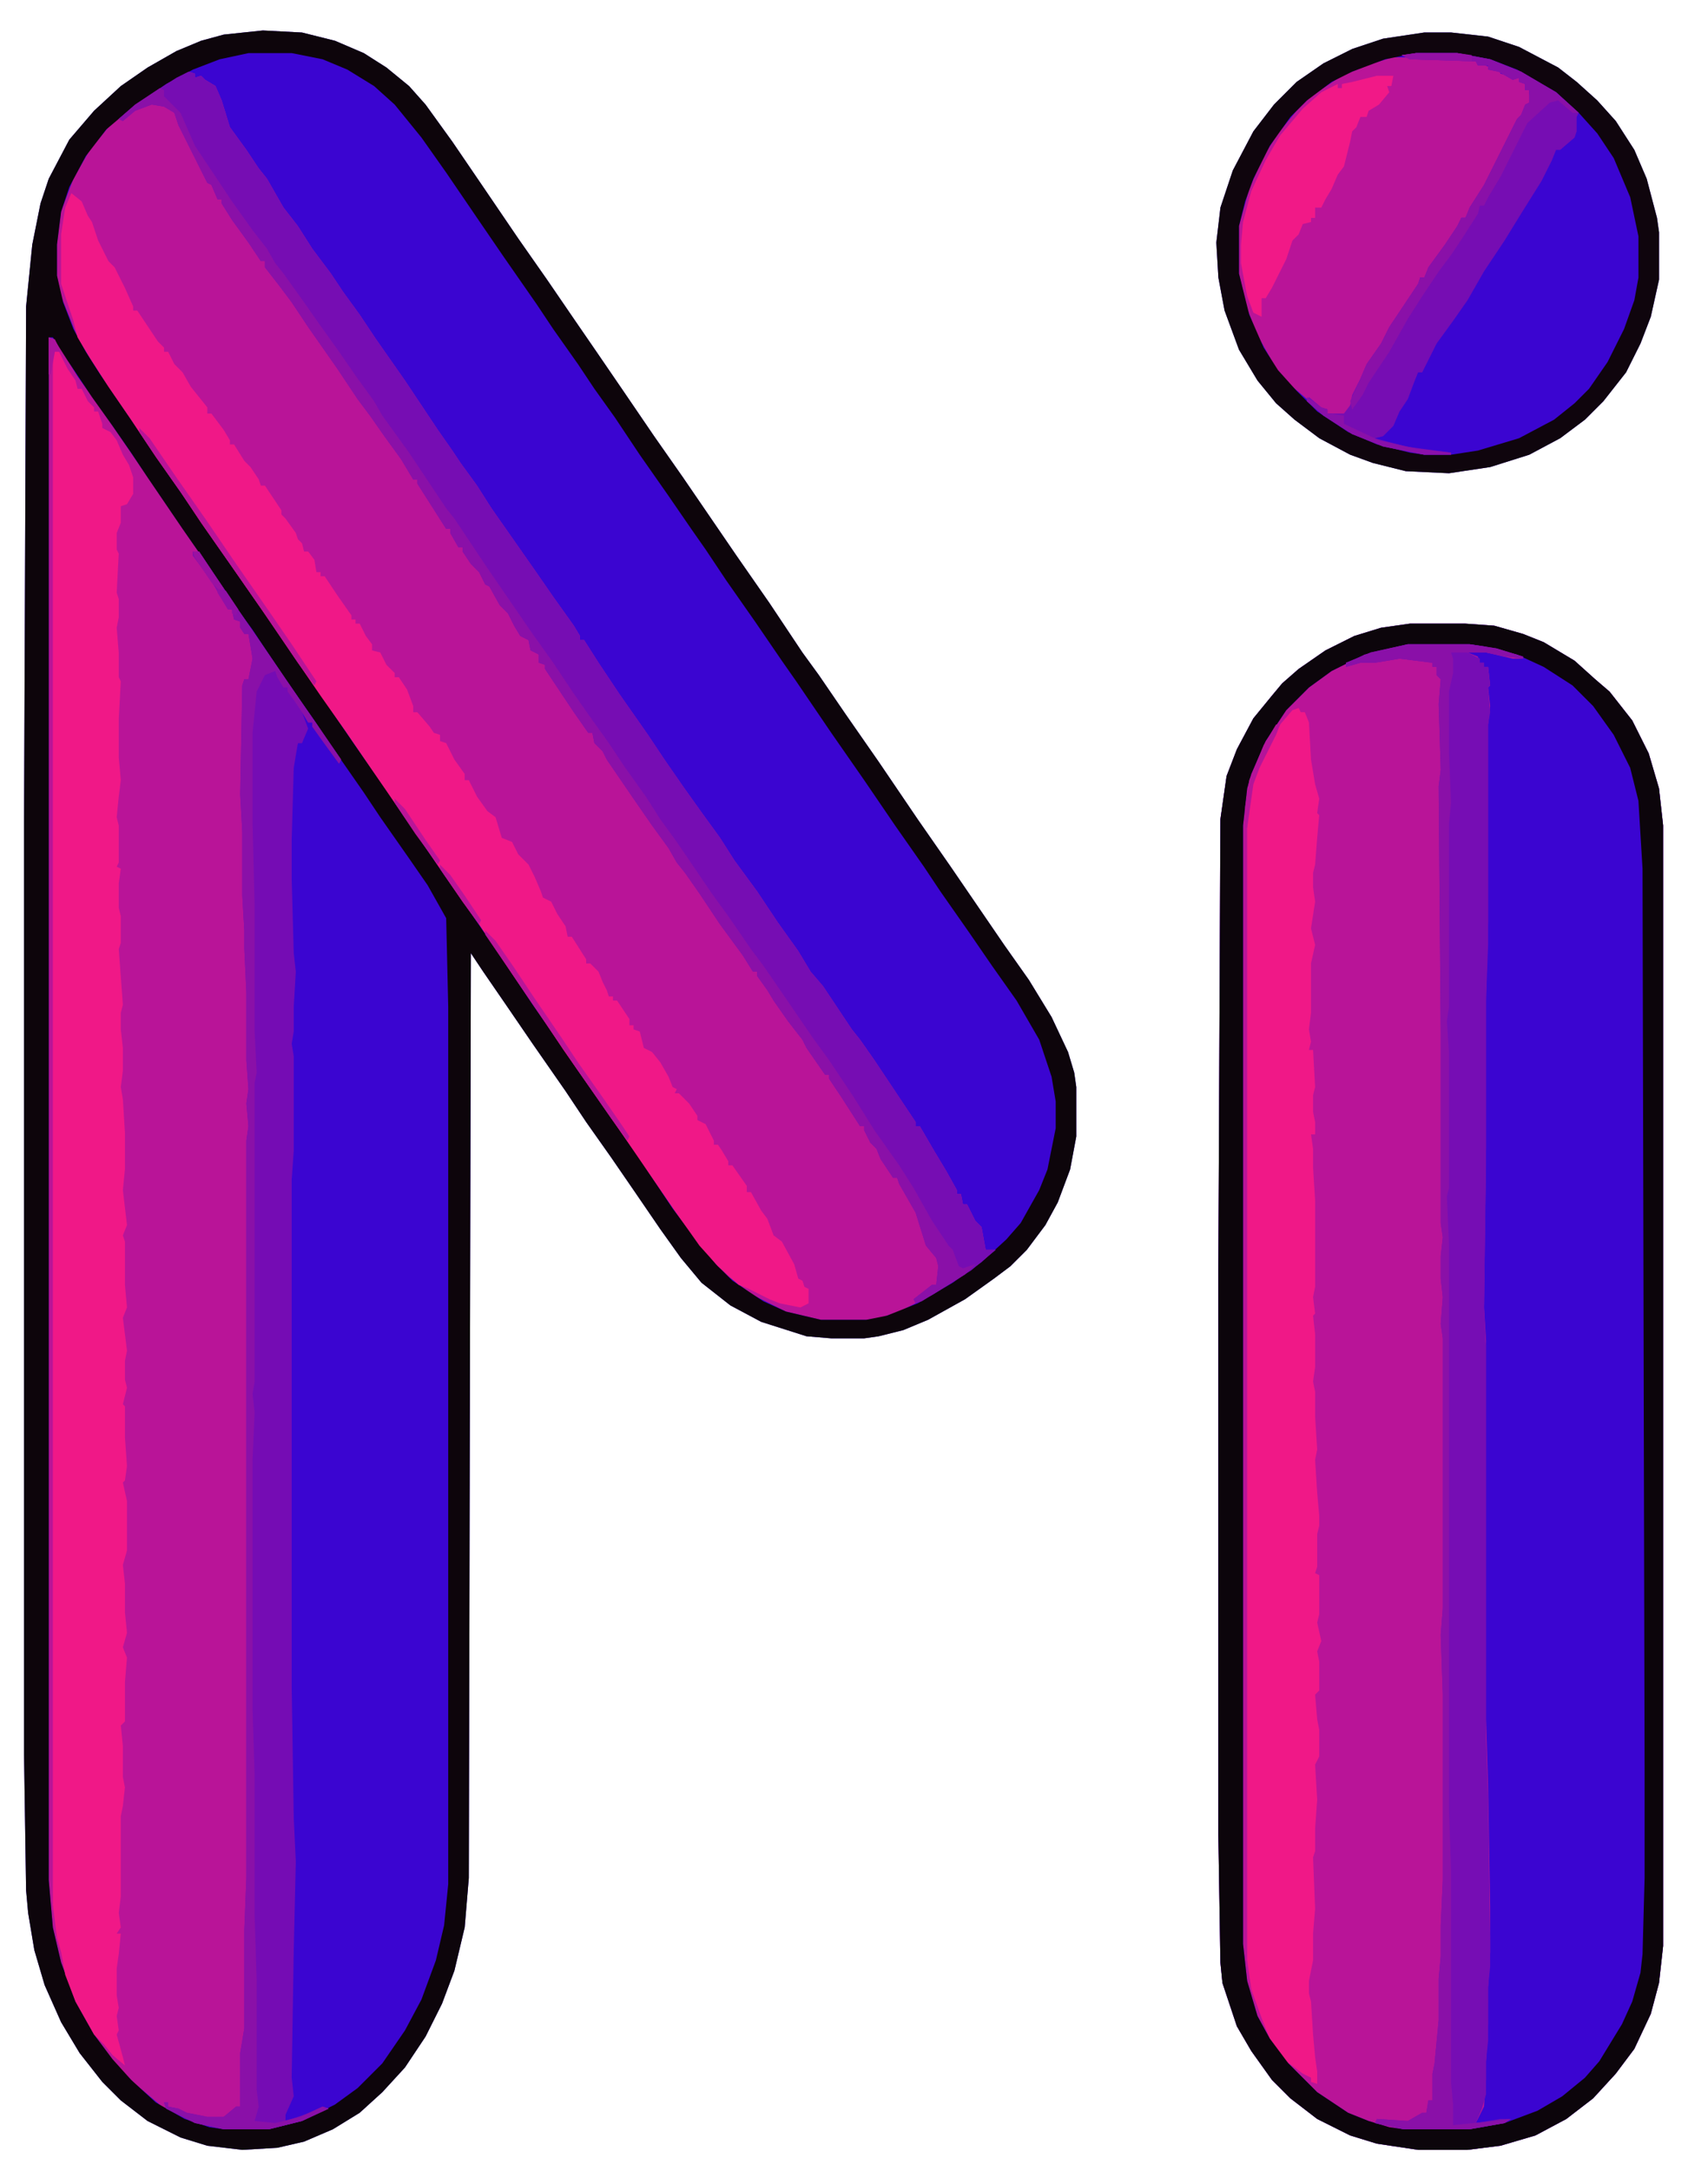 <svg xml:space="preserve" viewBox="437.588 407.808 207.36 263.52" version="1.1" xmlns:xlink="http://www.w3.org/1999/xlink" xmlns="http://www.w3.org/2000/svg" style="max-height: 500px" width="207.36" height="263.52">
<desc>Created with Fabric.js 5.2.4</desc>
<defs>
</defs>
<rect fill="transparent" height="100%" width="100%" y="0" x="0"/>
<g id="d47dd5fb-f79f-47af-b844-0a4f6f927ee8" transform="matrix(1 0 0 1 540 540)">
</g>
<g id="e6ddff66-8188-4446-a231-22eb56c631ed" transform="matrix(1 0 0 1 540 540)">
<rect height="1080" width="1080" ry="0" rx="0" y="-540" x="-540" style="stroke: none; stroke-width: 1; stroke-dasharray: none; stroke-linecap: butt; stroke-dashoffset: 0; stroke-linejoin: miter; stroke-miterlimit: 4; fill: rgb(255,255,255); fill-rule: nonzero; opacity: 1; visibility: hidden;"/>
</g>
<g transform="matrix(0.25 0 0 0.25 504.38 540.13)">
<path stroke-linecap="round" d="M 0 0 L 19 1 L 35 5 L 49 11 L 60 18 L 71 27 L 79 36 L 92 54 L 107 76 L 124 101 L 138 121 L 151 140 L 162 156 L 175 175 L 190 197 L 204 217 L 230 255 L 246 278 L 262 302 L 270 313 L 283 332 L 299 355 L 318 383 L 334 406 L 360 444 L 372 461 L 383 479 L 391 496 L 394 506 L 395 513 L 395 537 L 392 553 L 386 569 L 380 580 L 371 592 L 363 600 L 355 606 L 341 616 L 323 626 L 311 631 L 299 634 L 292 635 L 276 635 L 264 634 L 242 627 L 227 619 L 213 608 L 203 596 L 193 582 L 180 563 L 169 547 L 157 530 L 147 515 L 131 492 L 118 473 L 107 457 L 101 448 L 100 897 L 98 921 L 93 942 L 87 958 L 79 974 L 69 989 L 58 1001 L 47 1011 L 34 1019 L 20 1025 L 7 1028 L -10 1029 L -27 1027 L -40 1023 L -56 1015 L -69 1005 L -78 996 L -89 982 L -98 967 L -106 949 L -111 932 L -114 914 L -115 903 L -116 837 L -116 385 L -115 134 L -112 104 L -108 84 L -104 72 L -94 53 L -82 39 L -69 27 L -56 18 L -42 10 L -30 5 L -19 2 z" transform="translate(-139.5, -514.5)" style="stroke: none; stroke-width: 1; stroke-dasharray: none; stroke-linecap: butt; stroke-dashoffset: 0; stroke-linejoin: miter; stroke-miterlimit: 4; fill: rgb(59,5,209); fill-rule: nonzero; opacity: 1;"/>
</g>
<g transform="matrix(0.25 0 0 0.25 612.5 576.13)">
<path stroke-linecap="round" d="M 0 0 L 27 0 L 41 1 L 55 5 L 65 9 L 80 18 L 90 27 L 97 33 L 108 47 L 116 63 L 121 80 L 123 98 L 123 642 L 121 660 L 117 675 L 109 692 L 100 704 L 89 716 L 76 726 L 61 734 L 44 739 L 28 741 L 4 741 L -16 738 L -29 734 L -45 726 L -58 716 L -67 707 L -77 693 L -84 681 L -91 660 L -92 650 L -93 588 L -93 314 L -92 95 L -89 74 L -84 61 L -76 46 L -67 35 L -62 29 L -54 22 L -41 13 L -27 6 L -14 2 z" transform="translate(-15, -370.5)" style="stroke: none; stroke-width: 1; stroke-dasharray: none; stroke-linecap: butt; stroke-dashoffset: 0; stroke-linejoin: miter; stroke-miterlimit: 4; fill: rgb(185,20,152); fill-rule: nonzero; opacity: 1;"/>
</g>
<g transform="matrix(0.25 0 0 0.25 461.25 557.5)">
<path stroke-linecap="round" d="M 0 0 L 3 1 L 14 19 L 24 33 L 31 43 L 44 62 L 61 87 L 83 119 L 98 141 L 109 157 L 122 176 L 131 189 L 142 205 L 141 207 L 133 196 L 128 189 L 128 187 L 126 187 L 123 182 L 126 190 L 123 197 L 121 197 L 119 209 L 118 244 L 118 263 L 119 299 L 120 308 L 119 325 L 119 337 L 118 343 L 119 349 L 119 395 L 118 409 L 118 655 L 119 719 L 120 740 L 119 783 L 118 845 L 119 854 L 115 863 L 115 866 L 127 862 L 133 859 L 136 860 L 123 866 L 107 870 L 85 870 L 71 867 L 55 859 L 42 848 L 33 839 L 22 824 L 13 808 L 6 789 L 2 772 L 0 749 z" transform="translate(-71, -435)" style="stroke: none; stroke-width: 1; stroke-dasharray: none; stroke-linecap: butt; stroke-dashoffset: 0; stroke-linejoin: miter; stroke-miterlimit: 4; fill: rgb(185,20,152); fill-rule: nonzero; opacity: 1;"/>
</g>
<g transform="matrix(0.25 0 0 0.25 501.5 492.25)">
<path stroke-linecap="round" d="M 0 0 L 3 1 L 3 3 L 6 2 L 8 4 L 13 7 L 16 14 L 20 27 L 28 38 L 34 47 L 38 52 L 46 66 L 53 75 L 60 86 L 69 98 L 75 107 L 83 118 L 91 130 L 105 150 L 121 174 L 128 184 L 132 190 L 140 201 L 147 212 L 168 242 L 177 255 L 187 269 L 190 274 L 190 276 L 192 276 L 199 287 L 209 302 L 223 322 L 231 334 L 240 347 L 250 361 L 258 372 L 265 383 L 276 398 L 286 413 L 296 427 L 302 437 L 308 444 L 322 465 L 326 470 L 333 480 L 353 510 L 353 512 L 355 512 L 362 524 L 368 534 L 373 543 L 373 545 L 375 545 L 376 550 L 378 550 L 382 558 L 385 561 L 387 572 L 389 572 L 392 572 L 380 582 L 361 594 L 345 602 L 336 605 L 329 606 L 307 606 L 290 602 L 274 594 L 262 585 L 253 576 L 240 559 L 225 537 L 212 518 L 196 495 L 182 475 L 172 460 L 157 438 L 141 414 L 133 403 L 120 384 L 109 368 L 100 355 L 89 339 L 76 320 L 64 303 L 51 284 L 36 262 L 20 239 L 6 219 L -4 204 L -16 187 L -28 169 L -39 153 L -48 139 L -54 129 L -62 109 L -64 99 L -64 84 L -62 68 L -56 52 L -48 38 L -39 27 L -26 16 L -6 3 z" transform="translate(-164, -303)" style="stroke: none; stroke-width: 1; stroke-dasharray: none; stroke-linecap: butt; stroke-dashoffset: 0; stroke-linejoin: miter; stroke-miterlimit: 4; fill: rgb(185,20,152); fill-rule: nonzero; opacity: 1;"/>
</g>
<g transform="matrix(0.25 0 0 0.25 612.5 576.13)">
<path stroke-linecap="round" d="M 0 0 L 27 0 L 41 1 L 55 5 L 65 9 L 80 18 L 90 27 L 97 33 L 108 47 L 116 63 L 121 80 L 123 98 L 123 642 L 121 660 L 117 675 L 109 692 L 100 704 L 89 716 L 76 726 L 61 734 L 44 739 L 28 741 L 4 741 L -16 738 L -29 734 L -45 726 L -58 716 L -67 707 L -77 693 L -84 681 L -91 660 L -92 650 L -93 588 L -93 314 L -92 95 L -89 74 L -84 61 L -76 46 L -67 35 L -62 29 L -54 22 L -41 13 L -27 6 L -14 2 z M -1 10 L -22 15 L -38 23 L -49 31 L -60 42 L -70 57 L -77 73 L -79 80 L -81 98 L -81 641 L -79 659 L -74 676 L -68 687 L -59 699 L -45 713 L -30 723 L -20 727 L -10 730 L -3 731 L 29 731 L 46 728 L 49 726 L 41 727 L 32 728 L 36 720 L 37 707 L 37 698 L 38 680 L 38 662 L 39 645 L 39 623 L 38 564 L 37 532 L 37 348 L 36 332 L 37 254 L 37 180 L 38 145 L 38 49 L 39 40 L 38 31 L 39 30 L 38 21 L 36 21 L 36 19 L 34 19 L 33 16 L 28 14 L 37 14 L 50 17 L 55 17 L 52 15 L 36 11 L 29 10 z" transform="translate(-15, -370.5)" style="stroke: none; stroke-width: 1; stroke-dasharray: none; stroke-linecap: butt; stroke-dashoffset: 0; stroke-linejoin: miter; stroke-miterlimit: 4; fill: rgb(59,5,209); fill-rule: nonzero; opacity: 1;"/>
</g>
<g transform="matrix(0.25 0 0 0.25 482 579.75)">
<path stroke-linecap="round" d="M 0 0 L 4 3 L 4 6 L 6 6 L 14 18 L 19 25 L 24 30 L 33 43 L 46 62 L 53 72 L 65 90 L 71 101 L 72 144 L 72 570 L 70 590 L 66 607 L 59 626 L 50 643 L 38 659 L 27 670 L 16 678 L 6 681 L -3 685 L -8 686 L -8 681 L -4 673 L -5 656 L -4 594 L -3 559 L -4 536 L -5 457 L -5 227 L -4 211 L -4 168 L -5 161 L -4 156 L -4 143 L -3 125 L -4 115 L -5 75 L -5 61 L -4 25 L -1 16 L 1 16 L 2 9 L 2 6 z" transform="translate(-32, -343)" style="stroke: none; stroke-width: 1; stroke-dasharray: none; stroke-linecap: butt; stroke-dashoffset: 0; stroke-linejoin: miter; stroke-miterlimit: 4; fill: rgb(59,5,209); fill-rule: nonzero; opacity: 1;"/>
</g>
<g transform="matrix(0.25 0 0 0.25 612.13 438.5)">
<path stroke-linecap="round" d="M 0 0 L 13 0 L 31 2 L 46 7 L 65 17 L 74 24 L 84 33 L 93 43 L 102 57 L 108 71 L 113 90 L 114 97 L 114 120 L 110 138 L 105 151 L 98 165 L 87 179 L 78 188 L 66 197 L 51 205 L 32 211 L 12 214 L -9 213 L -25 209 L -36 205 L -51 197 L -63 188 L -72 180 L -81 169 L -90 154 L -97 135 L -100 119 L -101 102 L -99 85 L -93 67 L -83 48 L -73 35 L -62 24 L -49 15 L -35 8 L -20 3 z" transform="translate(-6.5, -107)" style="stroke: none; stroke-width: 1; stroke-dasharray: none; stroke-linecap: butt; stroke-dashoffset: 0; stroke-linejoin: miter; stroke-miterlimit: 4; fill: rgb(59,5,209); fill-rule: nonzero; opacity: 1;"/>
</g>
<g transform="matrix(0.25 0 0 0.25 504.38 540.13)">
<path stroke-linecap="round" d="M 0 0 L 19 1 L 35 5 L 49 11 L 60 18 L 71 27 L 79 36 L 92 54 L 107 76 L 124 101 L 138 121 L 151 140 L 162 156 L 175 175 L 190 197 L 204 217 L 230 255 L 246 278 L 262 302 L 270 313 L 283 332 L 299 355 L 318 383 L 334 406 L 360 444 L 372 461 L 383 479 L 391 496 L 394 506 L 395 513 L 395 537 L 392 553 L 386 569 L 380 580 L 371 592 L 363 600 L 355 606 L 341 616 L 323 626 L 311 631 L 299 634 L 292 635 L 276 635 L 264 634 L 242 627 L 227 619 L 213 608 L 203 596 L 193 582 L 180 563 L 169 547 L 157 530 L 147 515 L 131 492 L 118 473 L 107 457 L 101 448 L 100 897 L 98 921 L 93 942 L 87 958 L 79 974 L 69 989 L 58 1001 L 47 1011 L 34 1019 L 20 1025 L 7 1028 L -10 1029 L -27 1027 L -40 1023 L -56 1015 L -69 1005 L -78 996 L -89 982 L -98 967 L -106 949 L -111 932 L -114 914 L -115 903 L -116 837 L -116 385 L -115 134 L -112 104 L -108 84 L -104 72 L -94 53 L -82 39 L -69 27 L -56 18 L -42 10 L -30 5 L -19 2 z M -7 11 L -21 14 L -34 19 L -47 26 L -63 37 L -76 48 L -86 61 L -94 76 L -98 88 L -100 104 L -100 119 L -97 132 L -92 145 L -86 156 L -79 167 L -64 189 L -56 201 L -45 217 L -38 227 L -23 249 L -9 269 L 7 292 L 15 304 L 31 327 L 44 346 L 60 369 L 68 381 L 75 391 L 88 410 L 102 430 L 115 449 L 131 473 L 138 483 L 153 505 L 167 525 L 183 548 L 199 572 L 211 588 L 220 599 L 228 607 L 243 617 L 254 622 L 271 626 L 293 626 L 303 624 L 318 618 L 335 608 L 349 598 L 361 587 L 368 579 L 377 563 L 381 553 L 385 533 L 385 520 L 383 508 L 377 490 L 366 471 L 354 454 L 343 438 L 329 418 L 321 406 L 307 386 L 292 364 L 276 341 L 259 316 L 252 306 L 239 287 L 225 267 L 215 252 L 208 242 L 197 226 L 183 206 L 171 188 L 161 174 L 153 162 L 141 145 L 133 133 L 117 110 L 104 91 L 89 69 L 77 52 L 64 36 L 54 27 L 41 19 L 29 14 L 14 11 z M -104 149 L -104 898 L -102 921 L -98 938 L -91 957 L -82 973 L -73 985 L -64 995 L -52 1006 L -38 1014 L -26 1018 L -19 1019 L 3 1019 L 19 1015 L 35 1007 L 46 999 L 58 987 L 69 971 L 77 956 L 84 937 L 88 920 L 90 900 L 90 474 L 89 431 L 80 415 L 71 402 L 57 382 L 49 370 L 33 347 L 25 335 L 11 315 L -5 291 L -13 280 L -23 265 L -39 242 L -56 217 L -64 205 L -73 192 L -83 178 L -95 160 L -102 149 z" transform="translate(-139.5, -514.5)" style="stroke: none; stroke-width: 1; stroke-dasharray: none; stroke-linecap: butt; stroke-dashoffset: 0; stroke-linejoin: miter; stroke-miterlimit: 4; fill: rgb(13,5,11); fill-rule: nonzero; opacity: 1;"/>
</g>
<g transform="matrix(0.25 0 0 0.25 448.88 554.38)">
<path stroke-linecap="round" d="M 0 0 L 2 1 L 6 9 L 10 15 L 11 19 L 13 19 L 16 25 L 19 28 L 19 30 L 21 30 L 23 36 L 23 38 L 27 40 L 30 44 L 33 51 L 36 56 L 38 62 L 38 70 L 35 75 L 32 76 L 32 81 L 32 84 L 30 89 L 30 97 L 31 99 L 30 118 L 31 121 L 31 130 L 30 135 L 31 147 L 31 159 L 32 161 L 31 179 L 31 198 L 32 209 L 31 217 L 30 227 L 31 231 L 31 249 L 30 251 L 32 252 L 31 259 L 31 271 L 32 275 L 32 288 L 31 291 L 33 318 L 32 322 L 32 330 L 33 339 L 33 350 L 32 358 L 33 364 L 34 380 L 34 398 L 33 408 L 35 425 L 33 430 L 34 433 L 34 454 L 35 465 L 33 470 L 35 486 L 34 491 L 34 500 L 35 504 L 33 512 L 34 513 L 34 528 L 35 542 L 34 549 L 33 550 L 35 559 L 35 563 L 35 583 L 33 590 L 34 599 L 34 613 L 35 623 L 33 630 L 35 635 L 34 647 L 34 666 L 32 668 L 33 678 L 33 693 L 34 698 L 33 707 L 32 712 L 32 751 L 31 759 L 32 766 L 30 769 L 32 769 L 31 779 L 30 786 L 30 799 L 31 805 L 30 809 L 31 816 L 30 818 L 33 829 L 34 833 L 28 828 L 24 823 L 19 818 L 10 802 L 5 789 L 3 778 L 1 771 L -1 755 L -1 1 z" transform="translate(-18.5, -416.5)" style="stroke: none; stroke-width: 1; stroke-dasharray: none; stroke-linecap: butt; stroke-dashoffset: 0; stroke-linejoin: miter; stroke-miterlimit: 4; fill: rgb(240,24,135); fill-rule: nonzero; opacity: 1;"/>
</g>
<g transform="matrix(0.25 0 0 0.25 593.5 577.25)">
<path stroke-linecap="round" d="M 0 0 L 1 2 L 3 2 L 5 7 L 6 25 L 8 37 L 10 44 L 9 51 L 10 52 L 9 63 L 8 76 L 7 80 L 7 87 L 8 94 L 6 107 L 8 115 L 6 124 L 6 148 L 5 156 L 6 162 L 5 166 L 7 166 L 8 184 L 7 188 L 7 196 L 8 201 L 8 207 L 6 207 L 7 214 L 7 223 L 8 239 L 8 281 L 7 286 L 8 294 L 7 295 L 8 304 L 8 320 L 7 327 L 8 332 L 8 344 L 9 360 L 8 365 L 9 381 L 10 392 L 10 397 L 9 401 L 9 417 L 8 420 L 10 421 L 10 440 L 9 444 L 11 453 L 9 458 L 10 463 L 10 477 L 8 479 L 9 491 L 10 496 L 10 499 L 10 509 L 8 513 L 9 530 L 8 544 L 8 555 L 7 558 L 8 583 L 7 595 L 7 605 L 7 608 L 5 618 L 5 624 L 6 628 L 7 644 L 8 655 L 9 662 L 9 668 L 6 667 L 6 665 L 2 663 L -6 657 L -14 646 L -18 636 L -23 622 L -25 608 L -25 51 L -23 37 L -16 20 L -9 8 L -3 1 z" transform="translate(7, -334)" style="stroke: none; stroke-width: 1; stroke-dasharray: none; stroke-linecap: butt; stroke-dashoffset: 0; stroke-linejoin: miter; stroke-miterlimit: 4; fill: rgb(240,24,135); fill-rule: nonzero; opacity: 1;"/>
</g>
<g transform="matrix(0.25 0 0 0.25 490.38 498.88)">
<path stroke-linecap="round" d="M 0 0 L 5 4 L 8 11 L 10 14 L 13 23 L 18 33 L 21 36 L 26 46 L 30 55 L 30 57 L 32 57 L 42 72 L 45 75 L 45 77 L 47 77 L 50 83 L 54 87 L 58 94 L 66 104 L 66 107 L 68 107 L 74 115 L 77 120 L 77 122 L 79 122 L 84 130 L 87 133 L 91 139 L 92 142 L 94 142 L 102 154 L 102 156 L 104 158 L 109 165 L 110 168 L 112 170 L 113 174 L 115 174 L 118 178 L 119 184 L 121 184 L 121 186 L 123 186 L 129 195 L 136 205 L 136 207 L 138 207 L 138 209 L 140 209 L 143 215 L 146 219 L 146 222 L 150 223 L 153 229 L 157 233 L 157 235 L 159 235 L 163 241 L 166 249 L 166 252 L 168 252 L 174 259 L 176 262 L 179 263 L 179 266 L 182 267 L 186 275 L 191 282 L 191 285 L 193 285 L 197 293 L 202 300 L 206 303 L 209 313 L 214 315 L 217 321 L 222 326 L 225 332 L 228 339 L 229 342 L 233 344 L 236 350 L 240 356 L 241 361 L 243 361 L 250 372 L 250 374 L 252 374 L 256 378 L 258 383 L 260 387 L 261 390 L 263 390 L 263 392 L 265 392 L 271 401 L 271 404 L 273 404 L 273 406 L 276 407 L 278 415 L 282 417 L 286 422 L 290 429 L 292 434 L 294 435 L 293 437 L 295 437 L 300 442 L 304 448 L 304 450 L 308 452 L 312 460 L 312 462 L 314 462 L 316 465 L 319 470 L 319 472 L 321 472 L 328 482 L 328 485 L 330 485 L 335 494 L 338 498 L 341 506 L 345 509 L 351 520 L 353 527 L 355 528 L 356 531 L 358 532 L 358 539 L 354 541 L 344 539 L 339 537 L 329 532 L 324 530 L 314 521 L 305 511 L 293 494 L 282 478 L 269 459 L 253 436 L 239 416 L 229 401 L 214 379 L 198 355 L 190 344 L 177 325 L 166 309 L 157 296 L 146 280 L 133 261 L 121 244 L 108 225 L 93 203 L 77 180 L 63 160 L 53 145 L 41 128 L 29 110 L 18 94 L 9 80 L 3 70 L 1 62 L -5 44 L -5 20 L -3 7 z" transform="translate(-176.5, -270.5)" style="stroke: none; stroke-width: 1; stroke-dasharray: none; stroke-linecap: butt; stroke-dashoffset: 0; stroke-linejoin: miter; stroke-miterlimit: 4; fill: rgb(240,24,135); fill-rule: nonzero; opacity: 1;"/>
</g>
<g transform="matrix(0.25 0 0 0.25 612.5 576.13)">
<path stroke-linecap="round" d="M 0 0 L 27 0 L 41 1 L 55 5 L 65 9 L 80 18 L 90 27 L 97 33 L 108 47 L 116 63 L 121 80 L 123 98 L 123 642 L 121 660 L 117 675 L 109 692 L 100 704 L 89 716 L 76 726 L 61 734 L 44 739 L 28 741 L 4 741 L -16 738 L -29 734 L -45 726 L -58 716 L -67 707 L -77 693 L -84 681 L -91 660 L -92 650 L -93 588 L -93 314 L -92 95 L -89 74 L -84 61 L -76 46 L -67 35 L -62 29 L -54 22 L -41 13 L -27 6 L -14 2 z M -1 10 L -22 15 L -38 23 L -49 31 L -60 42 L -70 57 L -77 73 L -79 80 L -81 98 L -81 641 L -79 659 L -74 676 L -68 687 L -59 699 L -45 713 L -30 723 L -20 727 L -10 730 L -3 731 L 29 731 L 46 728 L 62 722 L 74 715 L 85 706 L 92 698 L 103 680 L 108 669 L 112 655 L 113 646 L 114 609 L 114 556 L 113 119 L 111 86 L 107 70 L 99 54 L 89 40 L 79 30 L 65 21 L 52 15 L 36 11 L 29 10 z" transform="translate(-15, -370.5)" style="stroke: none; stroke-width: 1; stroke-dasharray: none; stroke-linecap: butt; stroke-dashoffset: 0; stroke-linejoin: miter; stroke-miterlimit: 4; fill: rgb(12,5,11); fill-rule: nonzero; opacity: 1;"/>
</g>
<g transform="matrix(0.25 0 0 0.25 468.25 570.5)">
<path stroke-linecap="round" d="M 0 0 L 3 0 L 11 12 L 28 37 L 39 53 L 52 72 L 61 85 L 72 101 L 71 103 L 63 92 L 58 85 L 58 83 L 56 83 L 53 78 L 56 86 L 53 93 L 51 93 L 49 105 L 48 140 L 48 159 L 49 195 L 50 204 L 49 221 L 49 233 L 48 239 L 49 245 L 49 291 L 48 305 L 48 551 L 49 615 L 50 636 L 49 679 L 48 741 L 49 750 L 45 759 L 45 762 L 57 758 L 63 755 L 66 756 L 53 762 L 37 766 L 15 766 L 1 763 L -13 756 L -14 753 L -12 753 L -12 755 L -7 756 L -3 758 L 7 760 L 15 760 L 21 755 L 23 755 L 23 729 L 25 717 L 25 669 L 26 644 L 26 286 L 27 279 L 26 268 L 27 261 L 26 247 L 26 214 L 25 193 L 25 184 L 24 167 L 24 136 L 23 118 L 24 65 L 25 62 L 27 62 L 29 52 L 27 40 L 25 40 L 23 37 L 23 34 L 20 33 L 19 28 L 17 28 L 10 16 L 3 6 L 0 2 z" transform="translate(-29, -383)" style="stroke: none; stroke-width: 1; stroke-dasharray: none; stroke-linecap: butt; stroke-dashoffset: 0; stroke-linejoin: miter; stroke-miterlimit: 4; fill: rgb(117,12,180); fill-rule: nonzero; opacity: 1;"/>
</g>
<g transform="matrix(0.25 0 0 0.25 505.25 491.25)">
<path stroke-linecap="round" d="M 0 0 L 3 1 L 3 3 L 6 2 L 8 4 L 13 7 L 16 14 L 20 27 L 28 38 L 34 47 L 38 52 L 46 66 L 53 75 L 60 86 L 69 98 L 75 107 L 83 118 L 91 130 L 105 150 L 121 174 L 128 184 L 132 190 L 140 201 L 147 212 L 168 242 L 177 255 L 187 269 L 190 274 L 190 276 L 192 276 L 199 287 L 209 302 L 223 322 L 231 334 L 240 347 L 250 361 L 258 372 L 265 383 L 276 398 L 286 413 L 296 427 L 302 437 L 308 444 L 322 465 L 326 470 L 333 480 L 353 510 L 353 512 L 355 512 L 362 524 L 368 534 L 373 543 L 373 545 L 375 545 L 376 550 L 378 550 L 382 558 L 385 561 L 387 572 L 389 572 L 392 572 L 380 582 L 361 594 L 353 598 L 352 596 L 361 589 L 363 589 L 364 580 L 363 576 L 358 570 L 353 554 L 345 540 L 344 537 L 342 537 L 336 528 L 334 523 L 331 520 L 328 514 L 328 512 L 326 512 L 317 498 L 311 489 L 311 487 L 309 487 L 300 474 L 298 470 L 291 461 L 284 451 L 281 446 L 276 439 L 276 437 L 274 437 L 269 429 L 258 414 L 248 399 L 241 389 L 237 384 L 233 377 L 225 366 L 216 353 L 203 334 L 201 330 L 197 326 L 196 321 L 194 321 L 187 311 L 173 290 L 173 288 L 170 287 L 170 283 L 166 281 L 165 276 L 161 274 L 158 269 L 155 263 L 151 259 L 146 250 L 144 249 L 141 243 L 137 239 L 133 233 L 133 231 L 131 231 L 127 224 L 127 222 L 125 222 L 111 200 L 111 198 L 109 198 L 103 188 L 95 177 L 88 167 L 82 159 L 72 144 L 58 124 L 50 112 L 44 104 L 37 95 L 37 92 L 35 92 L 29 83 L 21 72 L 16 64 L 16 62 L 14 62 L 11 55 L 9 54 L -5 26 L -7 20 L -12 17 L -18 16 L -26 19 L -32 24 L -34 23 L -26 16 L -6 3 z" transform="translate(-179, -299)" style="stroke: none; stroke-width: 1; stroke-dasharray: none; stroke-linecap: butt; stroke-dashoffset: 0; stroke-linejoin: miter; stroke-miterlimit: 4; fill: rgb(118,13,179); fill-rule: nonzero; opacity: 1;"/>
</g>
<g transform="matrix(0.25 0 0 0.25 611.75 576.13)">
<path stroke-linecap="round" d="M 0 0 L 30 0 L 43 2 L 56 6 L 56 7 L 48 6 L 38 4 L 29 4 L 35 7 L 35 9 L 37 9 L 37 11 L 39 11 L 40 20 L 39 21 L 40 33 L 39 39 L 39 146 L 38 173 L 38 253 L 37 323 L 38 341 L 38 529 L 39 561 L 40 629 L 40 642 L 39 652 L 39 678 L 38 688 L 38 704 L 36 711 L 33 718 L 45 716 L 50 716 L 47 718 L 30 721 L -2 721 L -16 718 L -15 716 L 0 717 L 7 713 L 9 713 L 10 707 L 12 707 L 12 694 L 13 689 L 15 668 L 15 648 L 16 637 L 16 622 L 17 600 L 17 510 L 16 481 L 17 468 L 17 337 L 16 330 L 17 317 L 16 308 L 16 297 L 17 288 L 16 281 L 16 189 L 15 69 L 16 61 L 15 29 L 16 17 L 14 15 L 14 11 L 12 11 L 12 9 L -4 7 L -16 9 L -23 9 L -30 11 L -30 9 L -18 4 z" transform="translate(-13, -360.5)" style="stroke: none; stroke-width: 1; stroke-dasharray: none; stroke-linecap: butt; stroke-dashoffset: 0; stroke-linejoin: miter; stroke-miterlimit: 4; fill: rgb(118,13,180); fill-rule: nonzero; opacity: 1;"/>
</g>
<g transform="matrix(0.25 0 0 0.25 605.88 436.5)">
<path stroke-linecap="round" d="M 0 0 L 41 1 L 41 3 L 48 5 L 52 6 L 52 8 L 61 10 L 64 13 L 64 16 L 66 16 L 66 18 L 68 19 L 66 23 L 64 24 L 62 29 L 59 33 L 55 42 L 47 59 L 40 70 L 35 78 L 33 78 L 31 84 L 21 98 L 15 107 L 13 107 L 12 112 L 5 122 L -3 134 L -7 142 L -14 152 L -17 160 L -20 167 L -22 172 L -24 174 L -32 173 L -32 171 L -36 170 L -42 166 L -49 160 L -57 151 L -66 135 L -71 122 L -75 105 L -75 82 L -70 64 L -63 48 L -56 37 L -47 26 L -40 19 L -25 9 L -10 3 z" transform="translate(3.5, -87)" style="stroke: none; stroke-width: 1; stroke-dasharray: none; stroke-linecap: butt; stroke-dashoffset: 0; stroke-linejoin: miter; stroke-miterlimit: 4; fill: rgb(185,20,152); fill-rule: nonzero; opacity: 1;"/>
</g>
<g transform="matrix(0.25 0 0 0.25 612.13 438.5)">
<path stroke-linecap="round" d="M 0 0 L 13 0 L 31 2 L 46 7 L 65 17 L 74 24 L 84 33 L 93 43 L 102 57 L 108 71 L 113 90 L 114 97 L 114 120 L 110 138 L 105 151 L 98 165 L 87 179 L 78 188 L 66 197 L 51 205 L 32 211 L 12 214 L -9 213 L -25 209 L -36 205 L -51 197 L -63 188 L -72 180 L -81 169 L -90 154 L -97 135 L -100 119 L -101 102 L -99 85 L -93 67 L -83 48 L -73 35 L -62 24 L -49 15 L -35 8 L -20 3 z M -4 10 L -19 13 L -35 19 L -45 24 L -57 33 L -65 41 L -75 55 L -83 71 L -87 82 L -90 94 L -90 117 L -85 137 L -78 153 L -71 164 L -62 174 L -52 184 L -37 194 L -23 200 L -7 204 L 0 205 L 13 205 L 26 203 L 46 197 L 63 188 L 73 180 L 80 173 L 89 160 L 97 144 L 102 130 L 104 119 L 104 99 L 100 80 L 92 61 L 84 49 L 75 39 L 64 29 L 45 18 L 32 13 L 16 10 z" transform="translate(-6.5, -107)" style="stroke: none; stroke-width: 1; stroke-dasharray: none; stroke-linecap: butt; stroke-dashoffset: 0; stroke-linejoin: miter; stroke-miterlimit: 4; fill: rgb(15,5,13); fill-rule: nonzero; opacity: 1;"/>
</g>
<g transform="matrix(0.25 0 0 0.25 612.75 438.63)">
<path stroke-linecap="round" d="M 0 0 L 20 0 L 36 3 L 51 9 L 68 19 L 79 29 L 78 31 L 78 38 L 77 41 L 70 47 L 68 47 L 66 52 L 61 62 L 51 78 L 43 91 L 33 106 L 25 120 L 18 130 L 10 141 L 3 155 L 1 155 L -1 160 L -4 168 L -8 174 L -11 181 L -16 186 L -20 187 L -5 191 L 17 194 L 17 195 L 4 195 L -16 191 L -31 185 L -45 176 L -53 169 L -52 167 L -46 172 L -43 173 L -43 175 L -35 175 L -32 171 L -31 166 L -27 158 L -24 151 L -17 141 L -13 133 L 1 112 L 2 109 L 4 109 L 6 104 L 14 93 L 20 84 L 22 80 L 24 80 L 26 75 L 33 64 L 49 32 L 51 30 L 53 25 L 55 24 L 55 20 L 55 18 L 53 18 L 53 15 L 50 14 L 50 12 L 47 13 L 40 9 L 35 8 L 35 6 L 30 6 L 29 4 L -3 3 L -7 1 z" transform="translate(-13, -97.5)" style="stroke: none; stroke-width: 1; stroke-dasharray: none; stroke-linecap: butt; stroke-dashoffset: 0; stroke-linejoin: miter; stroke-miterlimit: 4; fill: rgb(118,13,179); fill-rule: nonzero; opacity: 1;"/>
</g>
<g transform="matrix(0.25 0 0 0.25 597.5 431.63)">
<path stroke-linecap="round" d="M 0 0 L 8 0 L 7 5 L 5 5 L 6 8 L 1 14 L -4 17 L -5 20 L -8 20 L -10 25 L -12 27 L -13 32 L -16 44 L -19 48 L -22 55 L -25 60 L -27 64 L -30 64 L -30 69 L -32 69 L -32 71 L -36 72 L -38 77 L -41 80 L -44 89 L -51 103 L -54 108 L -56 108 L -56 117 L -60 115 L -63 107 L -66 91 L -66 82 L -65 71 L -61 56 L -54 41 L -47 29 L -36 16 L -27 8 L -19 4 L -19 6 L -17 6 L -17 4 L -12 3 z" transform="translate(29, -58.5)" style="stroke: none; stroke-width: 1; stroke-dasharray: none; stroke-linecap: butt; stroke-dashoffset: 0; stroke-linejoin: miter; stroke-miterlimit: 4; fill: rgb(241,25,135); fill-rule: nonzero; opacity: 1;"/>
</g>
<g transform="matrix(0.25 0 0 0.25 504 492.25)">
<path stroke-linecap="round" d="M 0 0 L 2 1 L 2 4 L 10 12 L 17 28 L 35 55 L 45 69 L 52 78 L 56 85 L 60 90 L 70 104 L 77 114 L 87 128 L 96 141 L 104 152 L 108 159 L 121 177 L 139 204 L 143 209 L 159 233 L 181 265 L 191 279 L 201 294 L 208 304 L 218 318 L 226 330 L 236 344 L 243 355 L 251 366 L 268 391 L 276 402 L 287 418 L 293 426 L 304 442 L 317 461 L 325 472 L 337 490 L 347 506 L 359 523 L 366 534 L 375 550 L 383 562 L 385 564 L 388 572 L 390 573 L 396 571 L 391 576 L 370 589 L 367 590 L 366 588 L 375 581 L 377 581 L 378 572 L 377 568 L 372 562 L 367 546 L 359 532 L 358 529 L 356 529 L 350 520 L 348 515 L 345 512 L 342 506 L 342 504 L 340 504 L 331 490 L 325 481 L 325 479 L 323 479 L 314 466 L 312 462 L 305 453 L 298 443 L 295 438 L 290 431 L 290 429 L 288 429 L 283 421 L 272 406 L 262 391 L 255 381 L 251 376 L 247 369 L 239 358 L 230 345 L 217 326 L 215 322 L 211 318 L 210 313 L 208 313 L 201 303 L 187 282 L 187 280 L 184 279 L 184 275 L 180 273 L 179 268 L 175 266 L 172 261 L 169 255 L 165 251 L 160 242 L 158 241 L 155 235 L 151 231 L 147 225 L 147 223 L 145 223 L 141 216 L 141 214 L 139 214 L 125 192 L 125 190 L 123 190 L 117 180 L 109 169 L 102 159 L 96 151 L 86 136 L 72 116 L 64 104 L 58 96 L 51 87 L 51 84 L 49 84 L 43 75 L 35 64 L 30 56 L 30 54 L 28 54 L 25 47 L 23 46 L 9 18 L 7 12 L 2 9 L -4 8 L -12 11 L -18 16 L -20 15 L -12 8 z" transform="translate(-188, -295)" style="stroke: none; stroke-width: 1; stroke-dasharray: none; stroke-linecap: butt; stroke-dashoffset: 0; stroke-linejoin: miter; stroke-miterlimit: 4; fill: rgb(138,16,168); fill-rule: nonzero; opacity: 1;"/>
</g>
<g transform="matrix(0.25 0 0 0.25 468.25 570.5)">
<path stroke-linecap="round" d="M 0 0 L 3 0 L 11 12 L 28 37 L 39 53 L 52 72 L 61 85 L 72 101 L 71 103 L 63 92 L 58 85 L 58 83 L 56 83 L 53 78 L 49 72 L 46 68 L 46 66 L 44 66 L 41 61 L 40 58 L 35 60 L 31 68 L 29 88 L 29 132 L 30 172 L 30 233 L 31 253 L 30 258 L 30 403 L 29 409 L 30 418 L 29 441 L 29 562 L 30 594 L 30 662 L 31 694 L 31 747 L 32 755 L 30 762 L 40 763 L 52 760 L 63 755 L 66 756 L 53 762 L 37 766 L 15 766 L 1 763 L -13 756 L -14 753 L -12 753 L -12 755 L -7 756 L -3 758 L 7 760 L 15 760 L 21 755 L 23 755 L 23 729 L 25 717 L 25 669 L 26 644 L 26 286 L 27 279 L 26 268 L 27 261 L 26 247 L 26 214 L 25 193 L 25 184 L 24 167 L 24 136 L 23 118 L 24 65 L 25 62 L 27 62 L 29 52 L 27 40 L 25 40 L 23 37 L 23 34 L 20 33 L 19 28 L 17 28 L 10 16 L 3 6 L 0 2 z" transform="translate(-29, -383)" style="stroke: none; stroke-width: 1; stroke-dasharray: none; stroke-linecap: butt; stroke-dashoffset: 0; stroke-linejoin: miter; stroke-miterlimit: 4; fill: rgb(138,16,168); fill-rule: nonzero; opacity: 1;"/>
</g>
<g transform="matrix(0.25 0 0 0.25 611.75 576.13)">
<path stroke-linecap="round" d="M 0 0 L 30 0 L 43 2 L 56 6 L 56 7 L 48 6 L 38 4 L 21 4 L 22 7 L 22 14 L 20 23 L 20 53 L 21 77 L 20 87 L 20 176 L 19 183 L 20 198 L 20 264 L 19 268 L 20 291 L 20 566 L 21 595 L 21 698 L 22 709 L 22 719 L 42 717 L 50 716 L 47 718 L 30 721 L -2 721 L -16 718 L -15 716 L 0 717 L 7 713 L 9 713 L 10 707 L 12 707 L 12 694 L 13 689 L 15 668 L 15 648 L 16 637 L 16 622 L 17 600 L 17 510 L 16 481 L 17 468 L 17 337 L 16 330 L 17 317 L 16 308 L 16 297 L 17 288 L 16 281 L 16 189 L 15 69 L 16 61 L 15 29 L 16 17 L 14 15 L 14 11 L 12 11 L 12 9 L -4 7 L -16 9 L -23 9 L -30 11 L -30 9 L -18 4 z" transform="translate(-13, -360.5)" style="stroke: none; stroke-width: 1; stroke-dasharray: none; stroke-linecap: butt; stroke-dashoffset: 0; stroke-linejoin: miter; stroke-miterlimit: 4; fill: rgb(138,16,168); fill-rule: nonzero; opacity: 1;"/>
</g>
<g transform="matrix(0.25 0 0 0.25 615.38 435.88)">
<path stroke-linecap="round" d="M 0 0 L 20 0 L 36 3 L 51 9 L 68 19 L 79 29 L 76 29 L 69 23 L 65 24 L 54 34 L 41 60 L 35 70 L 33 74 L 31 74 L 30 78 L 23 89 L 17 98 L 11 106 L 3 118 L -4 129 L -13 145 L -23 160 L -26 166 L -31 173 L -32 169 L -27 158 L -24 151 L -17 141 L -13 133 L 1 112 L 2 109 L 4 109 L 6 104 L 14 93 L 20 84 L 22 80 L 24 80 L 26 75 L 33 64 L 49 32 L 51 30 L 53 25 L 55 24 L 55 20 L 55 18 L 53 18 L 53 15 L 50 14 L 50 12 L 47 13 L 40 9 L 35 8 L 35 6 L 30 6 L 29 4 L -3 3 L -7 1 z" transform="translate(-23.5, -86.5)" style="stroke: none; stroke-width: 1; stroke-dasharray: none; stroke-linecap: butt; stroke-dashoffset: 0; stroke-linejoin: miter; stroke-miterlimit: 4; fill: rgb(138,16,168); fill-rule: nonzero; opacity: 1;"/>
</g>
<g transform="matrix(0.25 0 0 0.25 465.25 475.38)">
<path stroke-linecap="round" d="M 0 0 L 5 5 L 18 24 L 32 44 L 47 66 L 63 89 L 74 105 L 86 123 L 85 125 L 77 114 L 60 89 L 44 66 L 30 46 L 20 31 L 8 14 L 0 2 z" transform="translate(-43, -62.5)" style="stroke: none; stroke-width: 1; stroke-dasharray: none; stroke-linecap: butt; stroke-dashoffset: 0; stroke-linejoin: miter; stroke-miterlimit: 4; fill: rgb(185,20,152); fill-rule: nonzero; opacity: 1;"/>
</g>
<g transform="matrix(0.25 0 0 0.25 505.25 533.5)">
<path stroke-linecap="round" d="M 0 0 L 5 5 L 14 18 L 24 33 L 37 52 L 45 64 L 57 81 L 66 94 L 70 100 L 69 102 L 61 91 L 45 68 L 32 49 L 13 21 L 0 2 z" transform="translate(-35, -51)" style="stroke: none; stroke-width: 1; stroke-dasharray: none; stroke-linecap: butt; stroke-dashoffset: 0; stroke-linejoin: miter; stroke-miterlimit: 4; fill: rgb(186,21,152); fill-rule: nonzero; opacity: 1;"/>
</g>
<g transform="matrix(0.25 0 0 0.25 605 459.5)">
<path stroke-linecap="round" d="M 0 0 L 7 5 L 10 6 L 10 8 L 18 9 L 18 13 L 35 21 L 53 25 L 70 27 L 70 28 L 57 28 L 37 24 L 22 18 L 8 9 L 0 2 z" transform="translate(-35, -14)" style="stroke: none; stroke-width: 1; stroke-dasharray: none; stroke-linecap: butt; stroke-dashoffset: 0; stroke-linejoin: miter; stroke-miterlimit: 4; fill: rgb(138,16,169); fill-rule: nonzero; opacity: 1;"/>
</g>
<g transform="matrix(0.25 0 0 0.25 612 414.75)">
<path stroke-linecap="round" d="M 0 0 L 20 0 L 27 1 L 27 4 L -3 3 L -7 1 z" transform="translate(-10, -2)" style="stroke: none; stroke-width: 1; stroke-dasharray: none; stroke-linecap: butt; stroke-dashoffset: 0; stroke-linejoin: miter; stroke-miterlimit: 4; fill: rgb(148,17,165); fill-rule: nonzero; opacity: 1;"/>
</g>
<g transform="matrix(0.25 0 0 0.25 590.88 502)">
<path stroke-linecap="round" d="M 0 0 L 2 0 L 0 5 L -8 21 L -11 29 L -14 50 L -15 50 L -15 40 L -13 27 L -6 10 z" transform="translate(6.5, -25)" style="stroke: none; stroke-width: 1; stroke-dasharray: none; stroke-linecap: butt; stroke-dashoffset: 0; stroke-linejoin: miter; stroke-miterlimit: 4; fill: rgb(180,20,153); fill-rule: nonzero; opacity: 1;"/>
</g>
<g transform="matrix(0.25 0 0 0.25 488.25 508.75)">
<path stroke-linecap="round" d="M 0 0 L 5 5 L 15 20 L 22 30 L 21 32 L 10 17 L 0 2 z" transform="translate(-11, -16)" style="stroke: none; stroke-width: 1; stroke-dasharray: none; stroke-linecap: butt; stroke-dashoffset: 0; stroke-linejoin: miter; stroke-miterlimit: 4; fill: rgb(186,21,152); fill-rule: nonzero; opacity: 1;"/>
</g>
<g transform="matrix(0.25 0 0 0.25 462.88 477.25)">
<path stroke-linecap="round" d="M 0 0 L 3 0 L 15 18 L 14 20 L 9 15 L 1 3 z" transform="translate(-7.5, -10)" style="stroke: none; stroke-width: 1; stroke-dasharray: none; stroke-linecap: butt; stroke-dashoffset: 0; stroke-linejoin: miter; stroke-miterlimit: 4; fill: rgb(155,17,162); fill-rule: nonzero; opacity: 1;"/>
</g>
<g transform="matrix(0.25 0 0 0.25 493.5 516.38)">
<path stroke-linecap="round" d="M 0 0 L 5 5 L 12 15 L 20 27 L 19 29 L 11 18 L 0 2 z" transform="translate(-10, -14.5)" style="stroke: none; stroke-width: 1; stroke-dasharray: none; stroke-linecap: butt; stroke-dashoffset: 0; stroke-linejoin: miter; stroke-miterlimit: 4; fill: rgb(186,21,152); fill-rule: nonzero; opacity: 1;"/>
</g>
<g transform="matrix(0.25 0 0 0.25 444.25 451)">
<path stroke-linecap="round" d="M 0 0 L 3 1 L 6 7 L 3 7 L 1 18 L 0 18 z" transform="translate(-3, -9)" style="stroke: none; stroke-width: 1; stroke-dasharray: none; stroke-linecap: butt; stroke-dashoffset: 0; stroke-linejoin: miter; stroke-miterlimit: 4; fill: rgb(171,19,157); fill-rule: nonzero; opacity: 1;"/>
</g>
<g transform="matrix(0.25 0 0 0.25 465.25 480.88)">
<path stroke-linecap="round" d="M 0 0 L 4 1 L 10 10 L 9 13 L 7 12 L 7 10 L 5 10 L 0 2 z" transform="translate(-5, -6.5)" style="stroke: none; stroke-width: 1; stroke-dasharray: none; stroke-linecap: butt; stroke-dashoffset: 0; stroke-linejoin: miter; stroke-miterlimit: 4; fill: rgb(145,16,166); fill-rule: nonzero; opacity: 1;"/>
</g>
</svg>